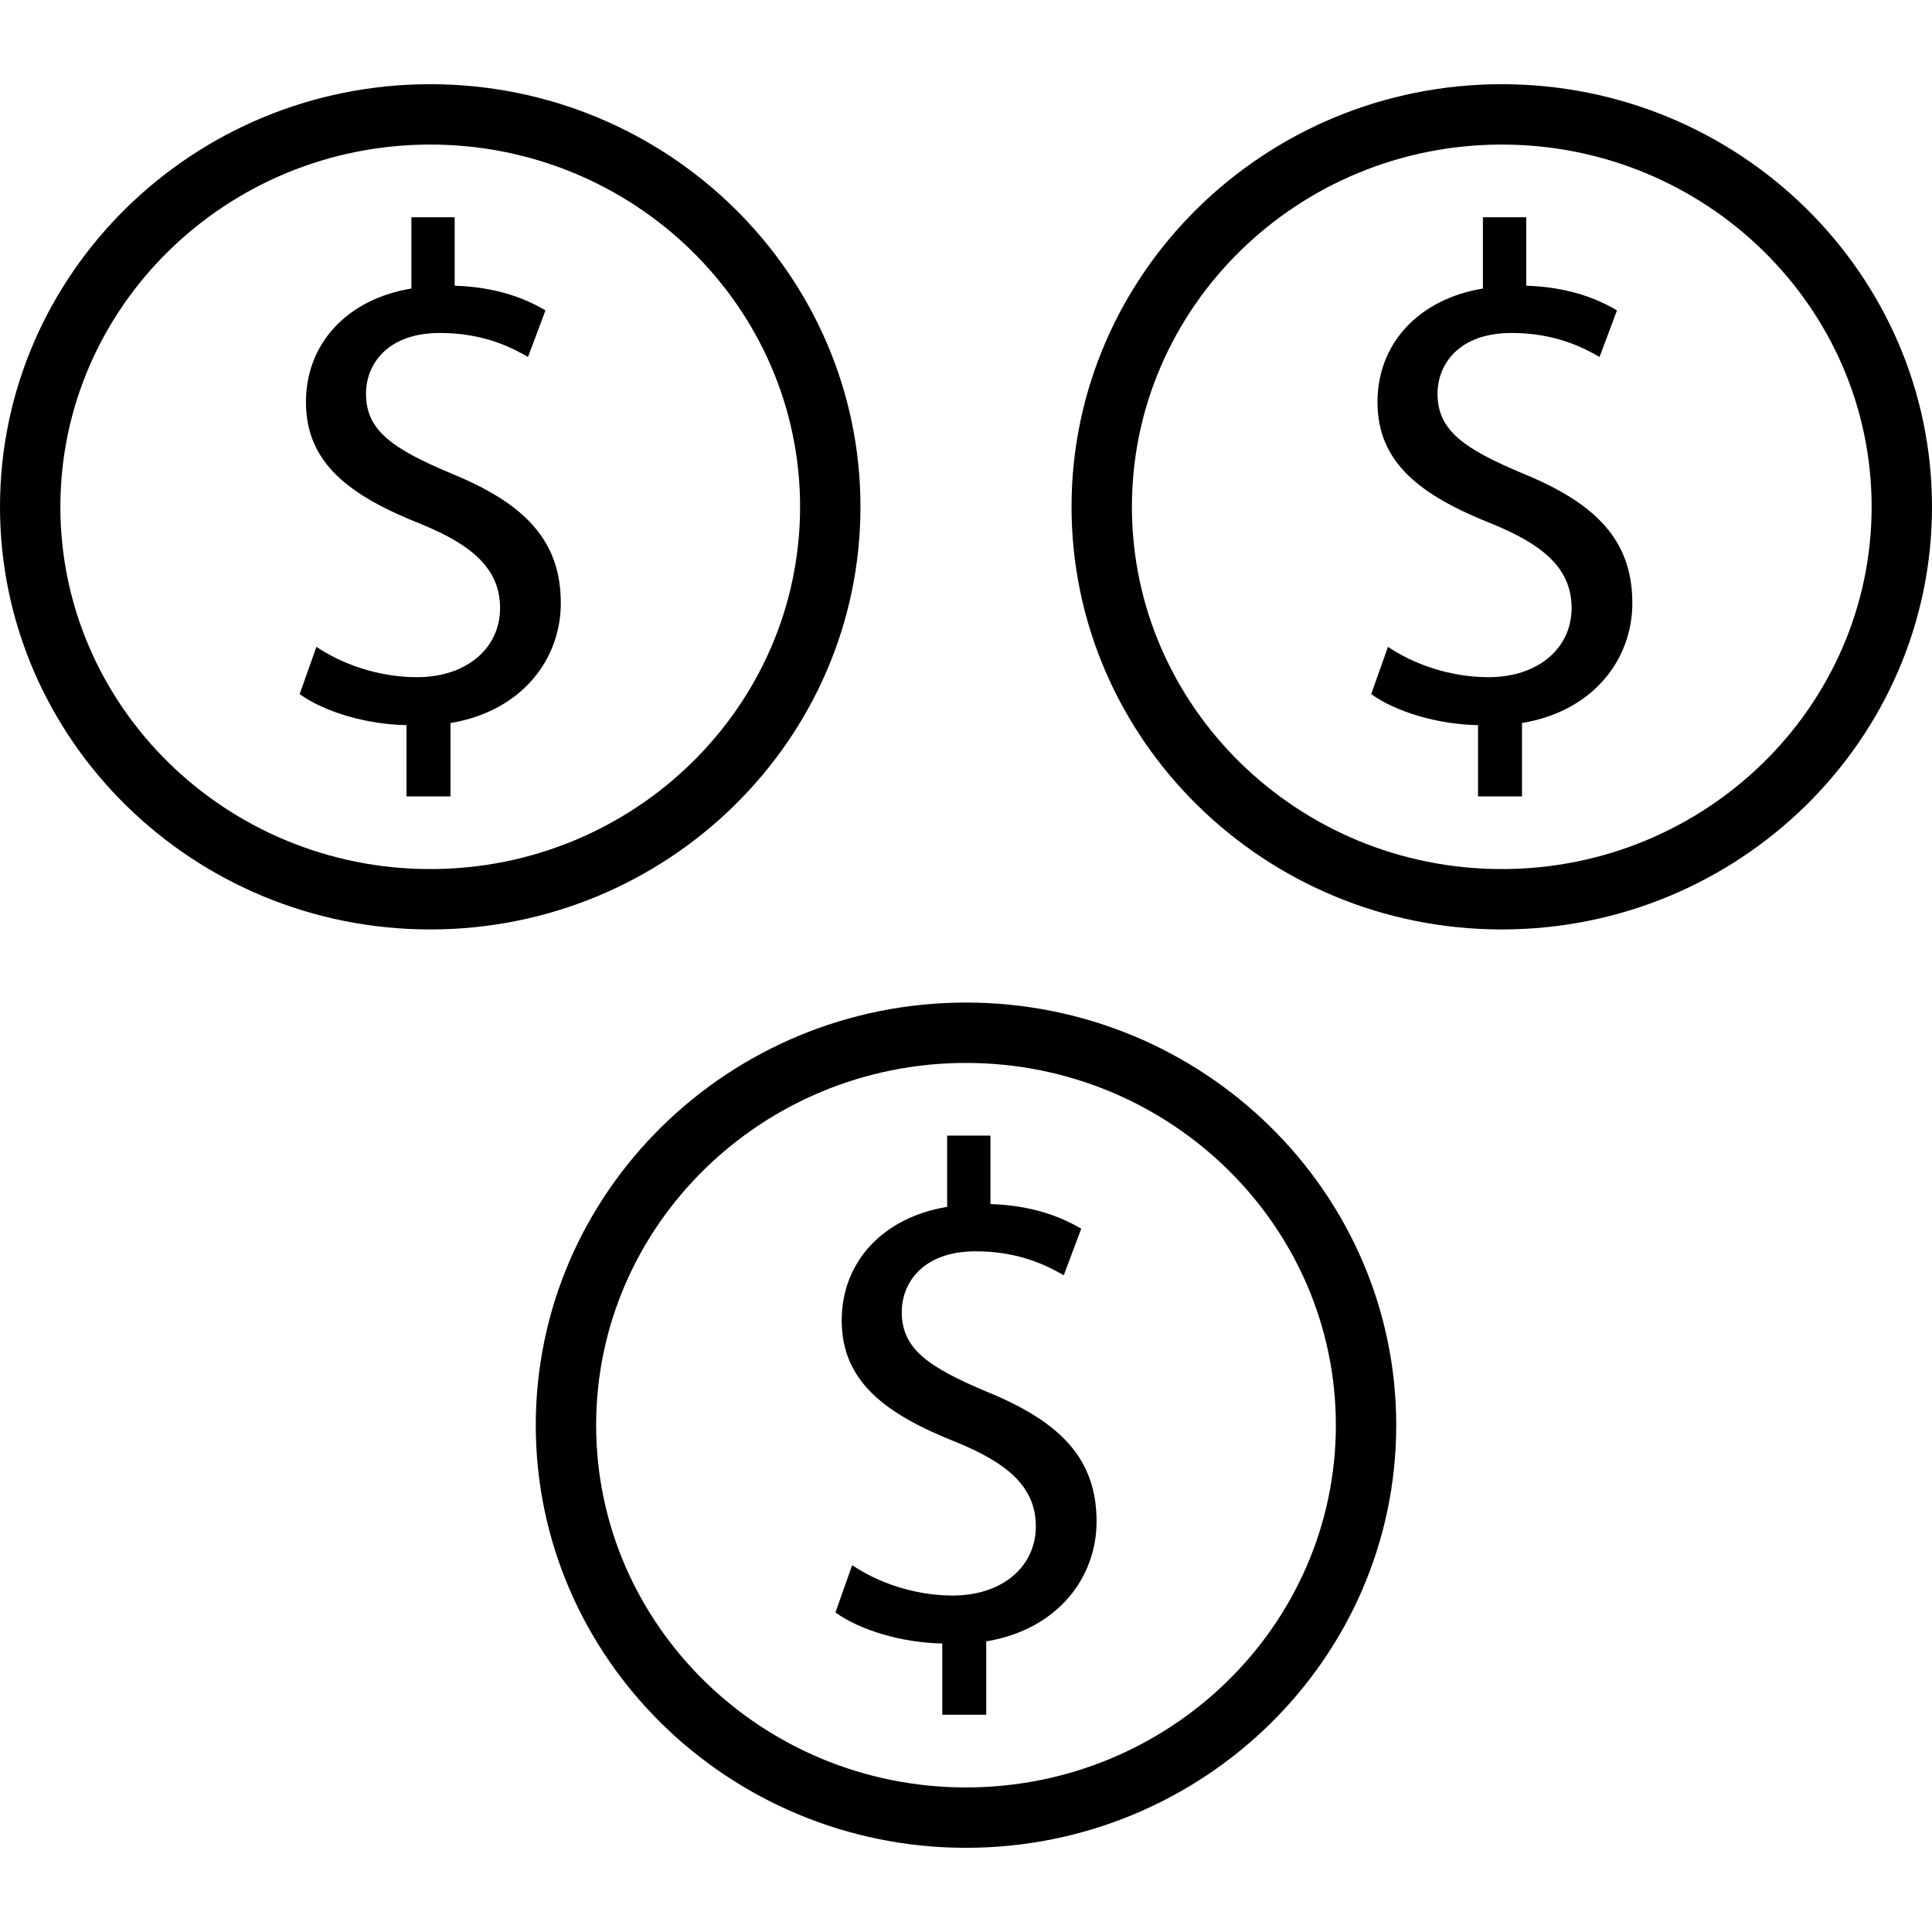 <?xml version="1.0" encoding="iso-8859-1"?>
<!-- Generator: Adobe Illustrator 19.0.0, SVG Export Plug-In . SVG Version: 6.00 Build 0)  -->
<svg version="1.1" id="Capa_1" xmlns="http://www.w3.org/2000/svg" xmlns:xlink="http://www.w3.org/1999/xlink" x="0px" y="0px"
	 viewBox="0 0 490 490" style="enable-background:new 0 0 490 490;" xml:space="preserve">
<g>
	<path d="M109.116,21.354C48.943,21.354,0,69.445,0,128.541c0,59.097,48.943,107.188,109.116,107.188
		c60.173,0,109.117-48.091,109.117-107.188C218.233,69.445,169.29,21.354,109.116,21.354z M109.116,220.416
		c-51.724,0-93.804-41.212-93.804-91.875c0-50.663,42.08-91.875,93.804-91.875c51.725,0,93.804,41.212,93.804,91.875
		C202.92,179.204,160.841,220.416,109.116,220.416z"/>
	<path d="M114.785,120.227c-15.406-6.44-21.959-11.091-21.959-20.397c0-7.157,5.135-15.383,18.774-15.383
		c11.334,0,18.591,3.934,22.314,6.083l4.426-11.808c-5.136-3.044-12.398-5.904-23.023-6.262V55.108h-10.98v18.069
		c-16.293,2.681-26.741,13.951-26.741,28.803c0,15.562,11.157,23.794,29.222,30.946c13.101,5.367,20.01,11.449,20.01,21.292
		c0,10.197-8.504,17.532-21.073,17.532c-9.922,0-19.128-3.402-25.504-7.695l-4.25,11.987c6.199,4.471,16.825,7.695,27.095,7.868
		v18.07h11.157v-18.601c18.243-3.044,27.981-16.284,27.981-30.414C142.234,137.043,133.027,127.737,114.785,120.227z"/>
	<path d="M380.883,21.354c-60.173,0-109.116,48.091-109.116,107.188c0,59.097,48.943,107.188,109.116,107.188
		c60.173,0,109.117-48.091,109.117-107.188C490,69.445,441.057,21.354,380.883,21.354z M380.883,220.416
		c-51.725,0-93.804-41.212-93.804-91.875c0-50.663,42.079-91.875,93.804-91.875c51.725,0,93.804,41.212,93.804,91.875
		C474.687,179.204,432.608,220.416,380.883,220.416z"/>
	<path d="M386.55,120.227c-15.406-6.44-21.959-11.091-21.959-20.397c0-7.157,5.135-15.383,18.774-15.383
		c11.334,0,18.591,3.934,22.314,6.083l4.426-11.808c-5.136-3.044-12.398-5.904-23.023-6.262V55.108h-10.98v18.069
		c-16.293,2.681-26.741,13.951-26.741,28.803c0,15.562,11.157,23.794,29.222,30.946c13.101,5.367,20.01,11.449,20.01,21.292
		c0,10.197-8.504,17.532-21.073,17.532c-9.922,0-19.129-3.402-25.504-7.695l-4.25,11.987c6.199,4.471,16.825,7.695,27.095,7.868
		v18.07h11.157v-18.601c18.242-3.044,27.981-16.284,27.981-30.414C413.999,137.043,404.792,127.737,386.55,120.227z"/>
	<path d="M135.883,361.459c0,59.097,48.943,107.188,109.117,107.188s109.116-48.091,109.116-107.188
		c0-59.097-48.943-107.188-109.116-107.188S135.883,302.362,135.883,361.459z M245,269.584c51.724,0,93.804,41.212,93.804,91.875
		c0,50.663-42.079,91.875-93.804,91.875s-93.804-41.212-93.804-91.875C151.196,310.796,193.275,269.584,245,269.584z"/>
	<path d="M241.637,404.663c-9.922,0-19.128-3.402-25.504-7.694l-4.25,11.986c6.199,4.471,16.825,7.694,27.095,7.867v18.07h11.157
		v-18.6c18.242-3.045,27.981-16.285,27.981-30.415c0-15.92-9.207-25.226-27.449-32.736c-15.406-6.44-21.959-11.091-21.959-20.397
		c0-7.157,5.135-15.384,18.774-15.384c11.334,0,18.591,3.934,22.314,6.083l4.426-11.808c-5.136-3.044-12.398-5.904-23.023-6.262
		v-17.353h-10.98v18.069c-16.293,2.68-26.741,13.951-26.741,28.802c0,15.562,11.157,23.794,29.222,30.946
		c13.101,5.367,20.01,11.449,20.01,21.293C262.711,397.327,254.207,404.663,241.637,404.663z"/>
</g>
<g>
</g>
<g>
</g>
<g>
</g>
<g>
</g>
<g>
</g>
<g>
</g>
<g>
</g>
<g>
</g>
<g>
</g>
<g>
</g>
<g>
</g>
<g>
</g>
<g>
</g>
<g>
</g>
<g>
</g>
</svg>
